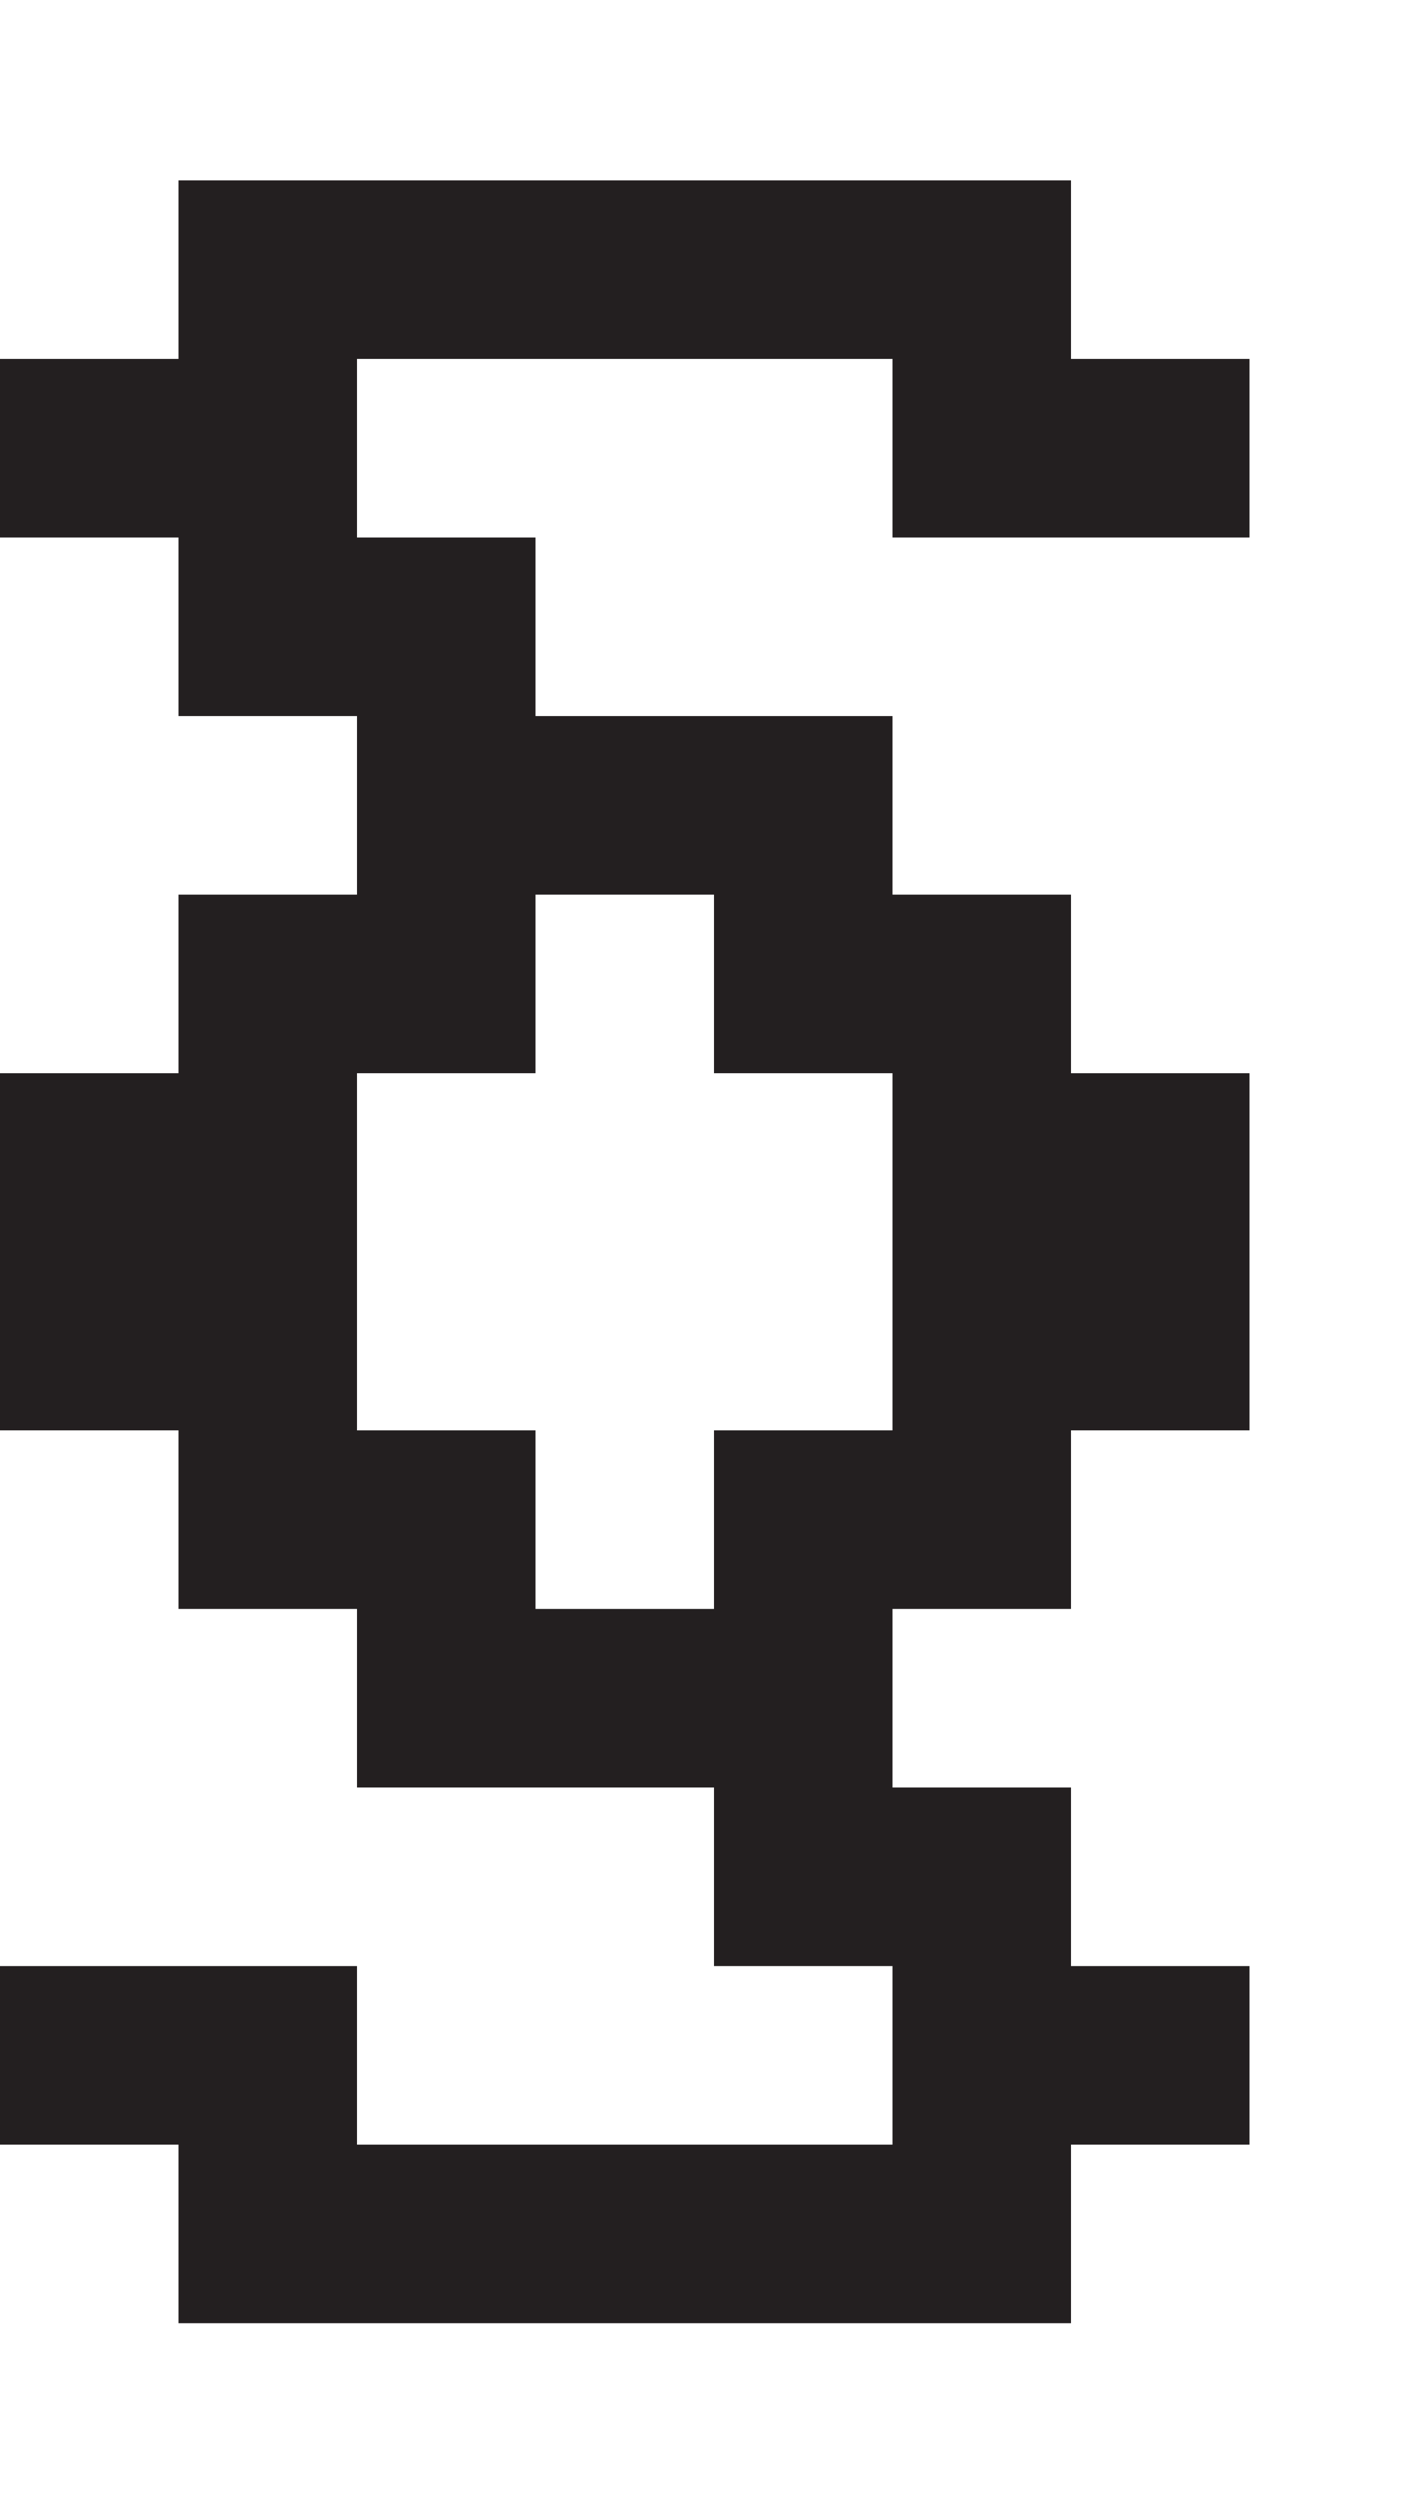 <?xml version="1.0" encoding="UTF-8"?>
<svg id="Layer_1" data-name="Layer 1" xmlns="http://www.w3.org/2000/svg" viewBox="0 0 8 14">
  <defs>
    <style>
      .cls-1 {
        fill: #231f20;
      }
    </style>
  </defs>
  <path class="cls-1" d="m0,12.01v-1h2v1h3v-1h-1v-1h-2v-1h-1v-1H0v-2h1v-1h1v-1h-1v-1H0v-1h1v-1h5v1h1v1h-2v-1h-3v1h1v1h2v1h1v1h1v2h-1v1h-1v1h1v1h1v1h-1v1H1v-1H0Zm4-3v-1h1v-2h-1v-1h-1v1h-1v2h1v1h1Z"/>
</svg>